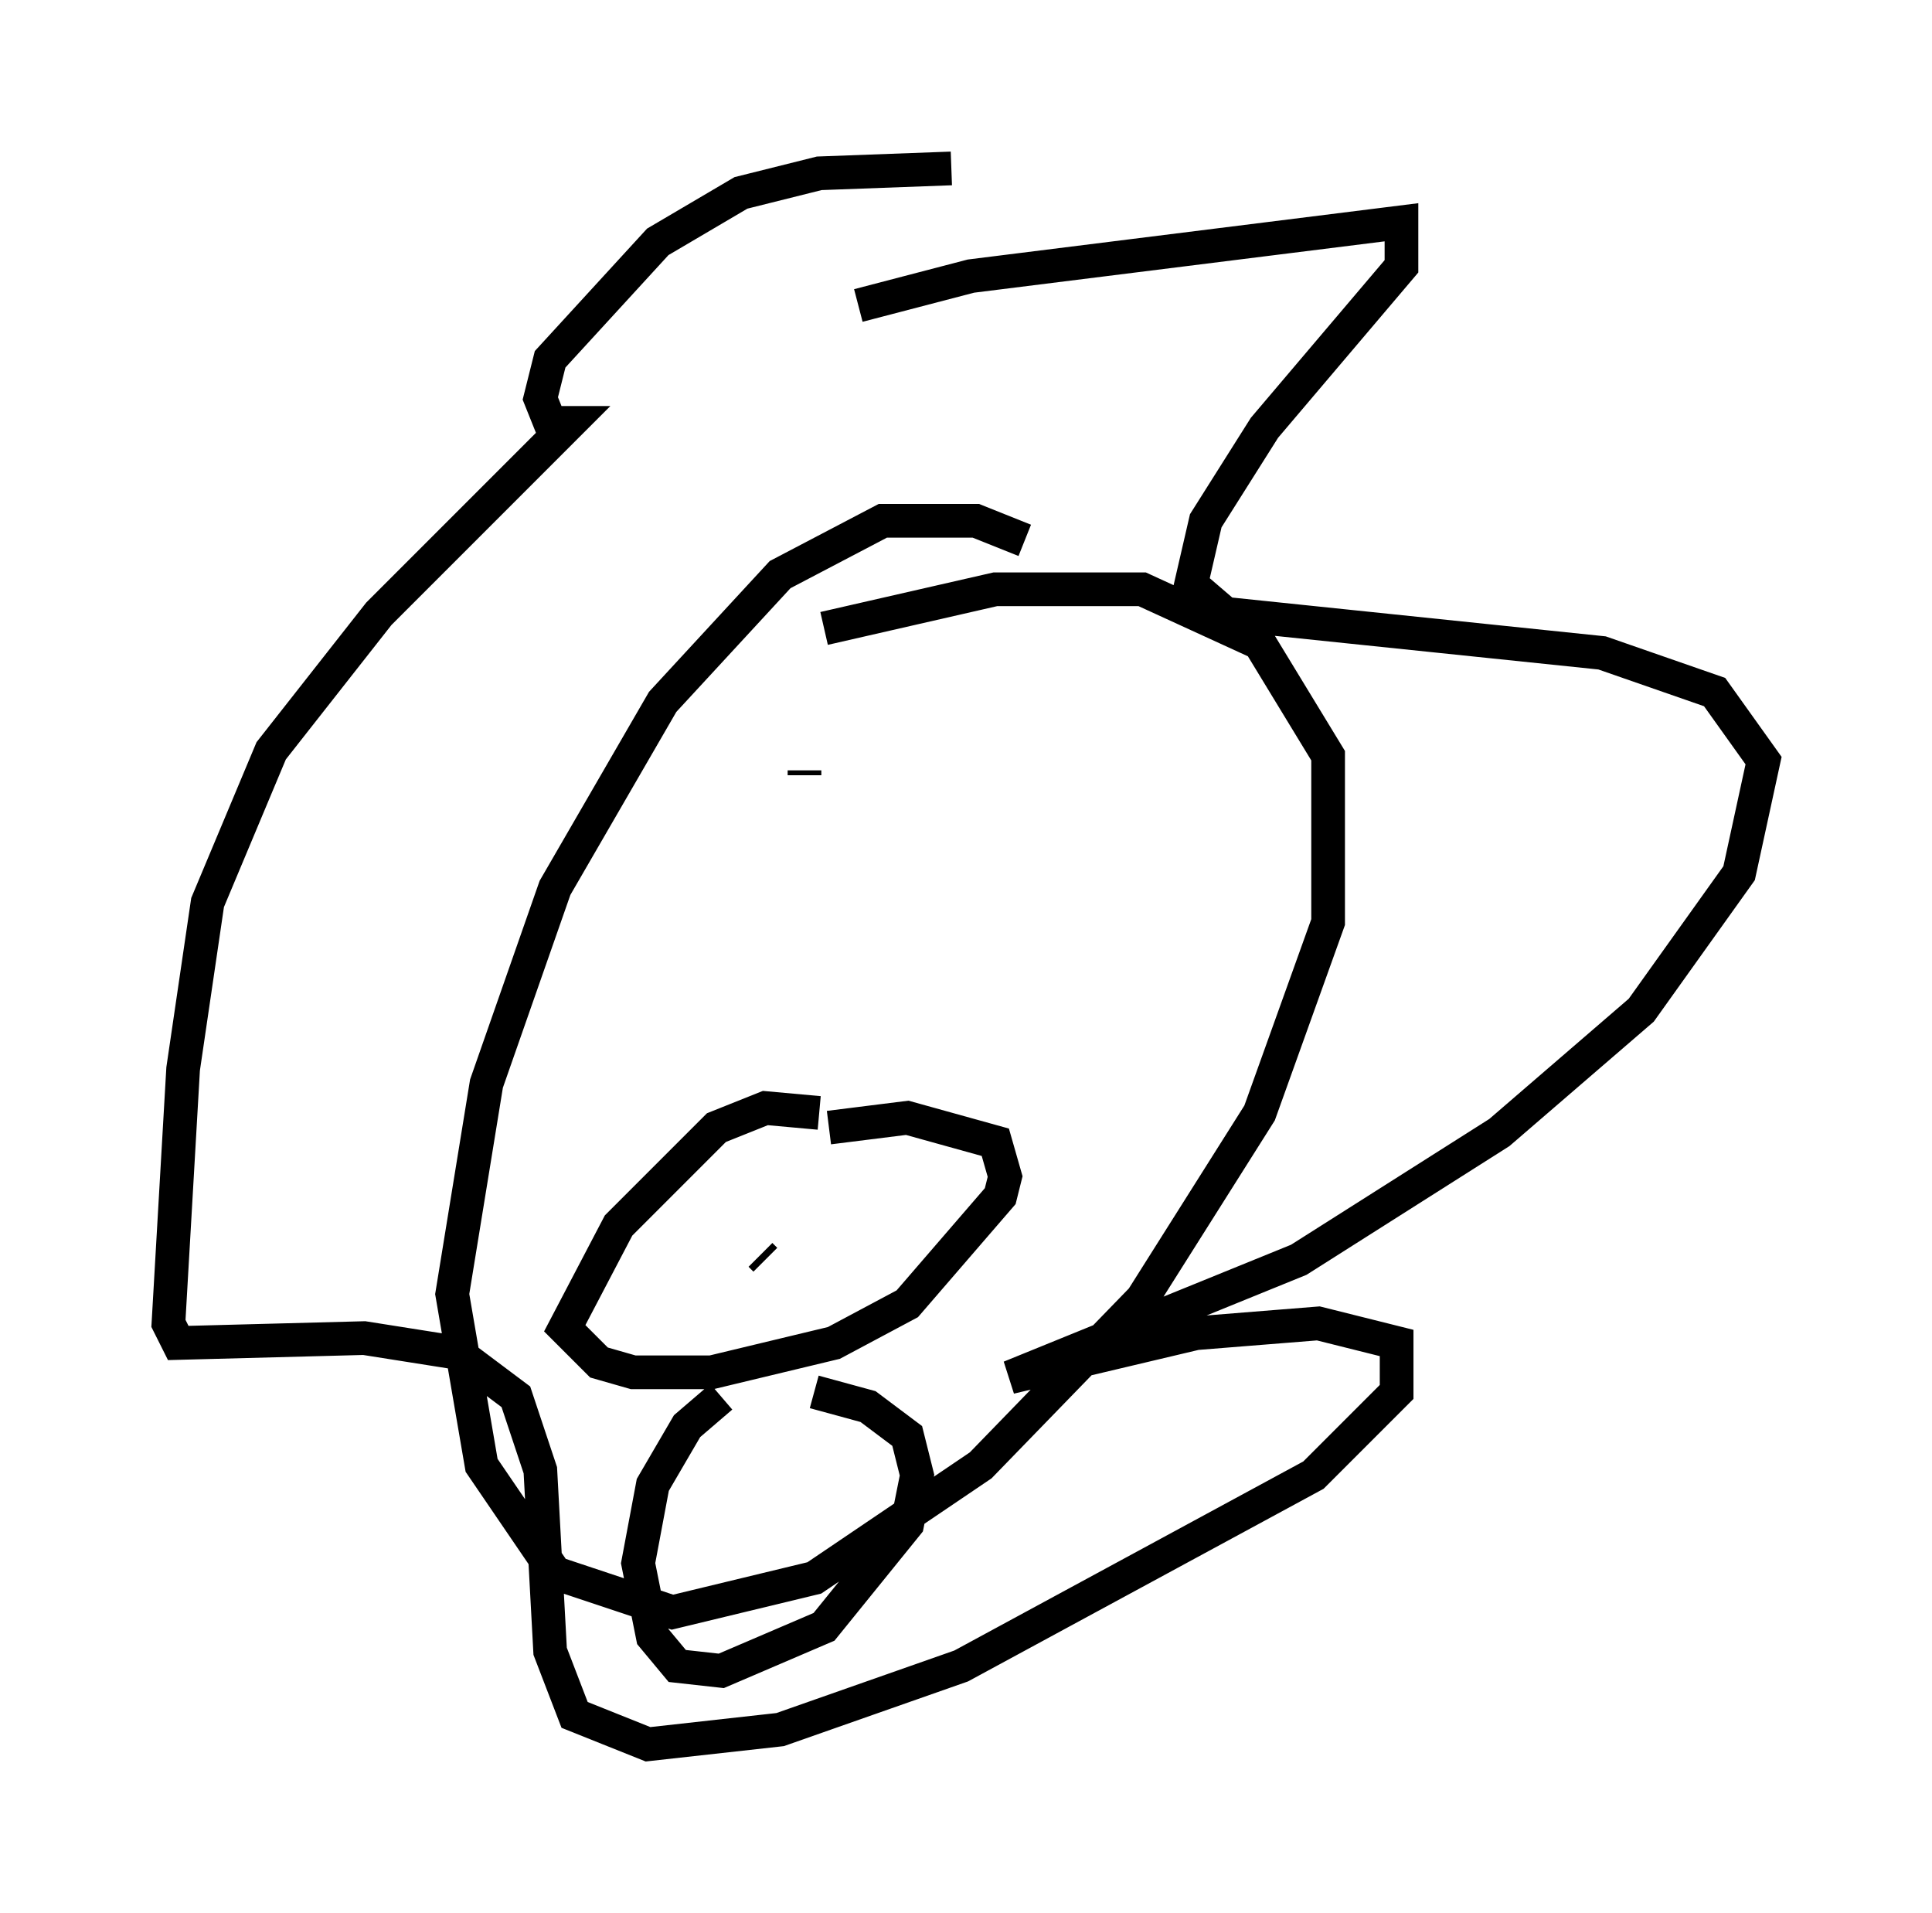 <?xml version="1.0" encoding="utf-8" ?>
<svg baseProfile="full" height="56.771" version="1.1" width="57.352" xmlns="http://www.w3.org/2000/svg" xmlns:ev="http://www.w3.org/2001/xml-events" xmlns:xlink="http://www.w3.org/1999/xlink"><defs /><rect fill="white" height="56.771" width="57.352" x="0" y="0" /><path d="M22.43, 10.665 m3.05, -1.598 l3.341, -0.872 12.782, -1.598 l0.0, 1.307 -4.067, 4.793 l-1.743, 2.76 -0.436, 1.888 l1.017, 0.872 11.184, 1.162 l3.341, 1.162 1.453, 2.034 l-0.726, 3.341 -2.905, 4.067 l-4.212, 3.631 -5.955, 3.777 l-8.57, 3.486 5.52, -1.307 l3.631, -0.291 2.324, 0.581 l0.0, 1.453 -2.469, 2.469 l-10.458, 5.665 -5.374, 1.888 l-3.922, 0.436 -2.179, -0.872 l-0.726, -1.888 -0.291, -5.374 l-0.726, -2.179 -1.743, -1.307 l-2.76, -0.436 -5.52, 0.145 l-0.291, -0.581 0.436, -7.553 l0.726, -4.939 1.888, -4.503 l3.196, -4.067 5.665, -5.665 l-0.581, 0.0 -0.291, -0.726 l0.291, -1.162 3.196, -3.486 l2.469, -1.453 2.324, -0.581 l3.922, -0.145 m2.179, 11.039 l-1.453, -0.581 -2.76, 0.0 l-3.05, 1.598 -3.486, 3.777 l-3.196, 5.52 -2.034, 5.81 l-1.017, 6.246 0.872, 5.084 l2.179, 3.196 3.486, 1.162 l4.212, -1.017 4.939, -3.341 l4.793, -4.939 3.486, -5.52 l2.034, -5.665 0.0, -4.939 l-2.034, -3.341 -3.486, -1.598 l-4.358, 0.0 -5.084, 1.162 m-0.145, 14.38 l-1.598, -0.145 -1.453, 0.581 l-2.905, 2.905 -1.598, 3.05 l1.017, 1.017 1.017, 0.291 l2.324, 0.0 3.631, -0.872 l2.179, -1.162 2.76, -3.196 l0.145, -0.581 -0.291, -1.017 l-2.615, -0.726 -2.324, 0.291 m-1.888, 3.922 l-0.145, -0.145 m4.212, 0.0 l0.0, 0.0 m-2.324, -12.492 l0.0, 0.0 m8.425, 0.581 l0.0, 0.0 m-9.006, -2.469 l0.0, 0.145 m-2.469, 18.447 l-1.017, 0.872 -1.017, 1.743 l-0.436, 2.324 0.436, 2.179 l0.726, 0.872 1.307, 0.145 l3.05, -1.307 2.469, -3.05 l0.291, -1.453 -0.291, -1.162 l-1.162, -0.872 -1.598, -0.436 " fill="none" stroke="black" stroke-width="1" /></svg>